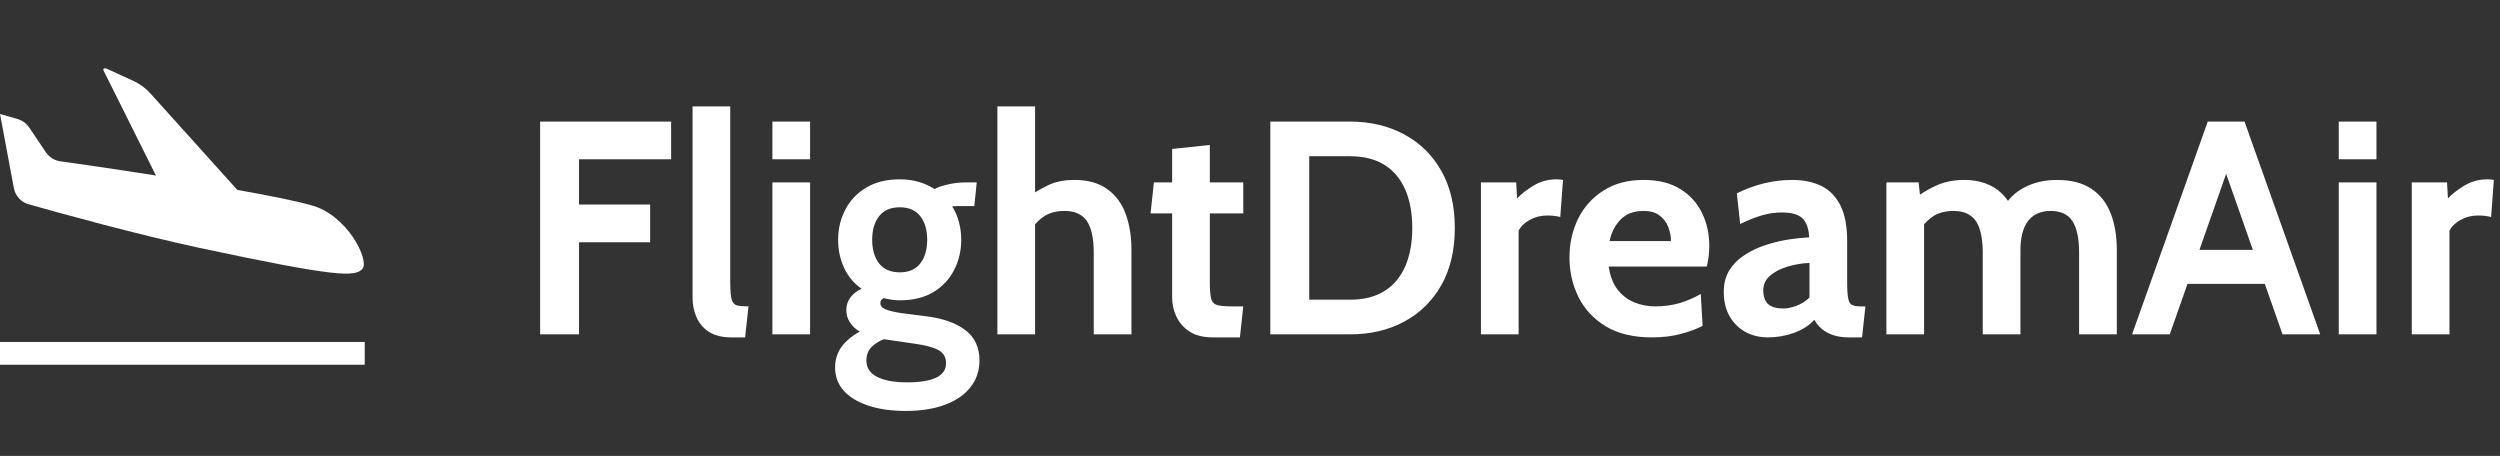 <svg width="329" height="60" viewBox="0 0 329 60" fill="none" xmlns="http://www.w3.org/2000/svg">
<rect x="0" y="0" width="329" height="60" fill="#333333" stroke="none"/>
<path d="M40.92 27C38.79 26.4 35.25 25.71 31.23 24.99L19.77 12.27C19.144 11.578 18.382 11.023 17.532 10.638L13.95 9C13.68 9 13.5 9 13.65 9.33C13.8 9.66 18 18 20.52 23.1C15 22.23 10.02 21.51 7.83 21.21C7.459 21.143 7.105 21 6.791 20.791C6.478 20.581 6.21 20.309 6.006 19.992L3.84 16.77C3.497 16.265 2.997 15.888 2.418 15.696L0 15L1.83 24.78C2.031 25.8 2.784 26.607 3.762 26.877C7.74 28.02 18.21 30.9 26.34 32.64C44.34 36.48 46.74 36.48 47.7 35.37C48.66 34.26 45.69 28.23 40.92 27ZM0 45H48V48H0V45Z" fill="white"/>
<path d="M71.08 44V16H88.32V20.96H76.2V26.92H85.56V31.88H76.2V44H71.08ZM96.26 44.4C95.074 44.4 94.1 44.167 93.34 43.7C92.594 43.22 92.04 42.587 91.68 41.8C91.32 41 91.14 40.12 91.14 39.16V14H96.1V37.12C96.1 38.187 96.16 38.947 96.28 39.4C96.414 39.84 96.654 40.107 97 40.2C97.347 40.28 97.847 40.32 98.5 40.32L98.06 44.4H96.26ZM101.648 44V24H106.608V44H101.648ZM101.648 20.96V16H106.608V20.96H101.648ZM119.178 54.08C117.311 54.08 115.678 53.847 114.278 53.38C112.891 52.927 111.811 52.273 111.038 51.42C110.278 50.567 109.898 49.547 109.898 48.36C109.898 47.36 110.171 46.467 110.718 45.68C111.278 44.907 112.084 44.227 113.138 43.64C112.604 43.32 112.178 42.92 111.858 42.44C111.538 41.96 111.378 41.413 111.378 40.8C111.378 40.16 111.558 39.607 111.918 39.14C112.291 38.66 112.778 38.28 113.378 38C112.364 37.28 111.598 36.36 111.078 35.24C110.558 34.107 110.298 32.88 110.298 31.56C110.298 30.12 110.611 28.8 111.238 27.6C111.864 26.387 112.778 25.42 113.978 24.7C115.191 23.967 116.671 23.6 118.418 23.6C119.324 23.6 120.158 23.713 120.918 23.94C121.691 24.167 122.378 24.48 122.978 24.88C123.378 24.653 123.958 24.453 124.718 24.28C125.478 24.093 126.324 24 127.258 24C127.484 24 127.698 24 127.898 24C128.111 24 128.324 24 128.538 24L128.218 27.12C127.924 27.12 127.624 27.12 127.318 27.12C127.024 27.12 126.724 27.12 126.418 27.12C126.298 27.12 126.138 27.12 125.938 27.12C125.738 27.12 125.524 27.133 125.298 27.16C125.698 27.773 125.998 28.46 126.198 29.22C126.398 29.98 126.498 30.76 126.498 31.56C126.498 33 126.184 34.327 125.558 35.54C124.944 36.74 124.038 37.707 122.838 38.44C121.638 39.16 120.164 39.52 118.418 39.52C118.044 39.52 117.684 39.493 117.338 39.44C116.991 39.387 116.644 39.32 116.298 39.24C116.004 39.36 115.858 39.573 115.858 39.88C115.858 40.24 116.078 40.513 116.518 40.7C116.958 40.887 117.644 41.053 118.578 41.2L122.018 41.64C124.164 41.92 125.844 42.527 127.058 43.46C128.284 44.393 128.898 45.72 128.898 47.44C128.898 48.773 128.511 49.933 127.738 50.92C126.978 51.92 125.871 52.693 124.418 53.24C122.964 53.8 121.218 54.08 119.178 54.08ZM119.378 50.32C121.058 50.32 122.331 50.113 123.198 49.7C124.064 49.287 124.498 48.653 124.498 47.8C124.498 47.04 124.191 46.48 123.578 46.12C122.978 45.76 122.018 45.48 120.697 45.28L116.318 44.64C115.664 44.893 115.118 45.24 114.678 45.68C114.238 46.133 114.018 46.72 114.018 47.44C114.018 48.413 114.491 49.133 115.438 49.6C116.384 50.08 117.698 50.32 119.378 50.32ZM118.418 35.84C119.604 35.84 120.498 35.453 121.098 34.68C121.711 33.893 122.018 32.853 122.018 31.56C122.018 30.253 121.711 29.213 121.098 28.44C120.498 27.667 119.604 27.28 118.418 27.28C117.218 27.28 116.311 27.667 115.698 28.44C115.084 29.213 114.778 30.253 114.778 31.56C114.778 32.853 115.084 33.893 115.698 34.68C116.311 35.453 117.218 35.84 118.418 35.84ZM131.257 44V14H136.217V26.92L135.097 26.04C135.937 25.453 136.85 24.913 137.837 24.42C138.823 23.927 140.003 23.68 141.377 23.68C143.137 23.68 144.57 24.073 145.677 24.86C146.783 25.633 147.597 26.713 148.117 28.1C148.637 29.473 148.897 31.067 148.897 32.88V44H143.937V33.24C143.937 31.373 143.637 29.993 143.037 29.1C142.437 28.207 141.457 27.76 140.097 27.76C138.937 27.76 137.983 28.033 137.237 28.58C136.503 29.113 135.857 29.84 135.297 30.76L136.217 28.08V44H131.257ZM159.613 44.4C158.36 44.4 157.34 44.147 156.553 43.64C155.767 43.12 155.187 42.46 154.813 41.66C154.44 40.86 154.253 40.027 154.253 39.16V28.08H151.413L151.853 24H154.253V19.6L159.213 19.08V24H163.613V28.08H159.213V37.12C159.213 38.133 159.273 38.867 159.393 39.32C159.513 39.76 159.787 40.04 160.213 40.16C160.64 40.267 161.32 40.32 162.253 40.32H163.613L163.173 44.4H159.613ZM167.174 44V16H177.654C180.32 16 182.694 16.56 184.774 17.68C186.854 18.787 188.487 20.387 189.674 22.48C190.86 24.56 191.454 27.067 191.454 30C191.454 32.933 190.86 35.447 189.674 37.54C188.487 39.62 186.854 41.22 184.774 42.34C182.694 43.447 180.32 44 177.654 44H167.174ZM172.294 39.44H177.654C179.467 39.44 180.98 39.06 182.194 38.3C183.407 37.54 184.32 36.453 184.934 35.04C185.547 33.627 185.854 31.947 185.854 30C185.854 28.053 185.547 26.373 184.934 24.96C184.32 23.547 183.407 22.46 182.194 21.7C180.98 20.94 179.467 20.56 177.654 20.56H172.294V39.44ZM194.89 44V24H199.53L199.65 26.12C200.157 25.56 200.87 25 201.79 24.44C202.71 23.88 203.717 23.6 204.81 23.6C205.13 23.6 205.424 23.627 205.69 23.68L205.33 28.56C205.037 28.48 204.744 28.427 204.45 28.4C204.17 28.373 203.89 28.36 203.61 28.36C202.77 28.36 202.004 28.553 201.31 28.94C200.617 29.327 200.13 29.8 199.85 30.36V44H194.89ZM217.382 44.4C214.969 44.4 212.955 43.92 211.342 42.96C209.742 41.987 208.542 40.707 207.742 39.12C206.942 37.52 206.542 35.773 206.542 33.88C206.542 32.053 206.915 30.367 207.662 28.82C208.422 27.273 209.529 26.033 210.982 25.1C212.435 24.153 214.209 23.68 216.302 23.68C218.222 23.68 219.822 24.073 221.102 24.86C222.382 25.647 223.342 26.7 223.982 28.02C224.622 29.327 224.942 30.773 224.942 32.36C224.942 32.8 224.915 33.247 224.862 33.7C224.809 34.14 224.729 34.6 224.622 35.08H211.702C211.889 36.32 212.275 37.327 212.862 38.1C213.462 38.86 214.189 39.42 215.042 39.78C215.909 40.14 216.835 40.32 217.822 40.32C218.982 40.32 220.062 40.173 221.062 39.88C222.062 39.573 222.982 39.173 223.822 38.68L224.062 42.88C223.302 43.28 222.355 43.633 221.222 43.94C220.089 44.247 218.809 44.4 217.382 44.4ZM211.822 31.72H219.902C219.902 31.12 219.789 30.52 219.562 29.92C219.335 29.307 218.955 28.793 218.422 28.38C217.902 27.967 217.195 27.76 216.302 27.76C215.022 27.76 214.015 28.133 213.282 28.88C212.549 29.627 212.062 30.573 211.822 31.72ZM232.648 44.4C231.581 44.4 230.608 44.167 229.728 43.7C228.848 43.22 228.148 42.533 227.628 41.64C227.108 40.747 226.848 39.667 226.848 38.4C226.848 37.267 227.108 36.3 227.628 35.5C228.161 34.687 228.854 34.013 229.708 33.48C230.574 32.933 231.508 32.507 232.508 32.2C233.521 31.88 234.514 31.647 235.488 31.5C236.474 31.353 237.341 31.267 238.088 31.24C238.034 30.093 237.741 29.26 237.208 28.74C236.674 28.22 235.768 27.96 234.488 27.96C233.594 27.96 232.721 28.087 231.868 28.34C231.028 28.58 230.074 28.96 229.008 29.48L228.568 25.44C229.768 24.853 230.968 24.413 232.168 24.12C233.381 23.827 234.608 23.68 235.848 23.68C237.341 23.68 238.628 23.947 239.708 24.48C240.788 25.013 241.621 25.873 242.208 27.06C242.794 28.233 243.088 29.787 243.088 31.72V37.12C243.088 38.12 243.134 38.847 243.228 39.3C243.321 39.74 243.494 40.02 243.748 40.14C244.001 40.26 244.368 40.32 244.848 40.32H245.488L245.048 44.4H243.248C242.501 44.4 241.834 44.3 241.248 44.1C240.674 43.913 240.181 43.647 239.768 43.3C239.354 42.953 239.021 42.547 238.768 42.08C238.114 42.813 237.228 43.387 236.108 43.8C235.001 44.2 233.848 44.4 232.648 44.4ZM234.728 40.6C235.168 40.6 235.714 40.487 236.368 40.26C237.021 40.02 237.608 39.653 238.128 39.16V34.6C237.194 34.64 236.261 34.793 235.328 35.06C234.394 35.327 233.614 35.72 232.988 36.24C232.361 36.76 232.048 37.413 232.048 38.2C232.048 39.013 232.261 39.62 232.688 40.02C233.114 40.407 233.794 40.6 234.728 40.6ZM248.25 44V24H252.49L252.81 26.92L252.09 26.04C252.85 25.44 253.756 24.9 254.81 24.42C255.876 23.927 257.116 23.68 258.53 23.68C259.596 23.68 260.536 23.84 261.35 24.16C262.176 24.467 262.883 24.913 263.47 25.5C264.056 26.073 264.53 26.76 264.89 27.56L263.69 27.28C264.33 26.133 265.263 25.247 266.49 24.62C267.73 23.993 269.13 23.68 270.69 23.68C272.53 23.68 274.03 24.06 275.19 24.82C276.35 25.58 277.203 26.653 277.75 28.04C278.296 29.413 278.57 31.027 278.57 32.88V44H273.61V33.24C273.61 31.373 273.316 29.993 272.73 29.1C272.156 28.207 271.196 27.76 269.85 27.76C269.183 27.76 268.596 27.88 268.09 28.12C267.596 28.347 267.183 28.687 266.85 29.14C266.53 29.58 266.29 30.12 266.13 30.76C265.97 31.387 265.89 32.093 265.89 32.88V44H260.93V33.24C260.93 32 260.796 30.973 260.53 30.16C260.276 29.347 259.863 28.747 259.29 28.36C258.73 27.96 257.996 27.76 257.09 27.76C255.93 27.76 254.976 28.033 254.23 28.58C253.496 29.113 252.85 29.84 252.29 30.76L253.21 28.08V44H248.25ZM298.821 37.36H287.101V32.88H298.821V37.36ZM292.301 21H293.621L285.541 44H280.581L290.541 16H295.381L305.341 44H300.381L292.301 21ZM307.781 44V24H312.741V44H307.781ZM307.781 20.96V16H312.741V20.96H307.781ZM317.39 44V24H322.03L322.15 26.12C322.657 25.56 323.37 25 324.29 24.44C325.21 23.88 326.217 23.6 327.31 23.6C327.63 23.6 327.924 23.627 328.19 23.68L327.83 28.56C327.537 28.48 327.244 28.427 326.95 28.4C326.67 28.373 326.39 28.36 326.11 28.36C325.27 28.36 324.504 28.553 323.81 28.94C323.117 29.327 322.63 29.8 322.35 30.36V44H317.39Z" fill="white"/>
</svg>
